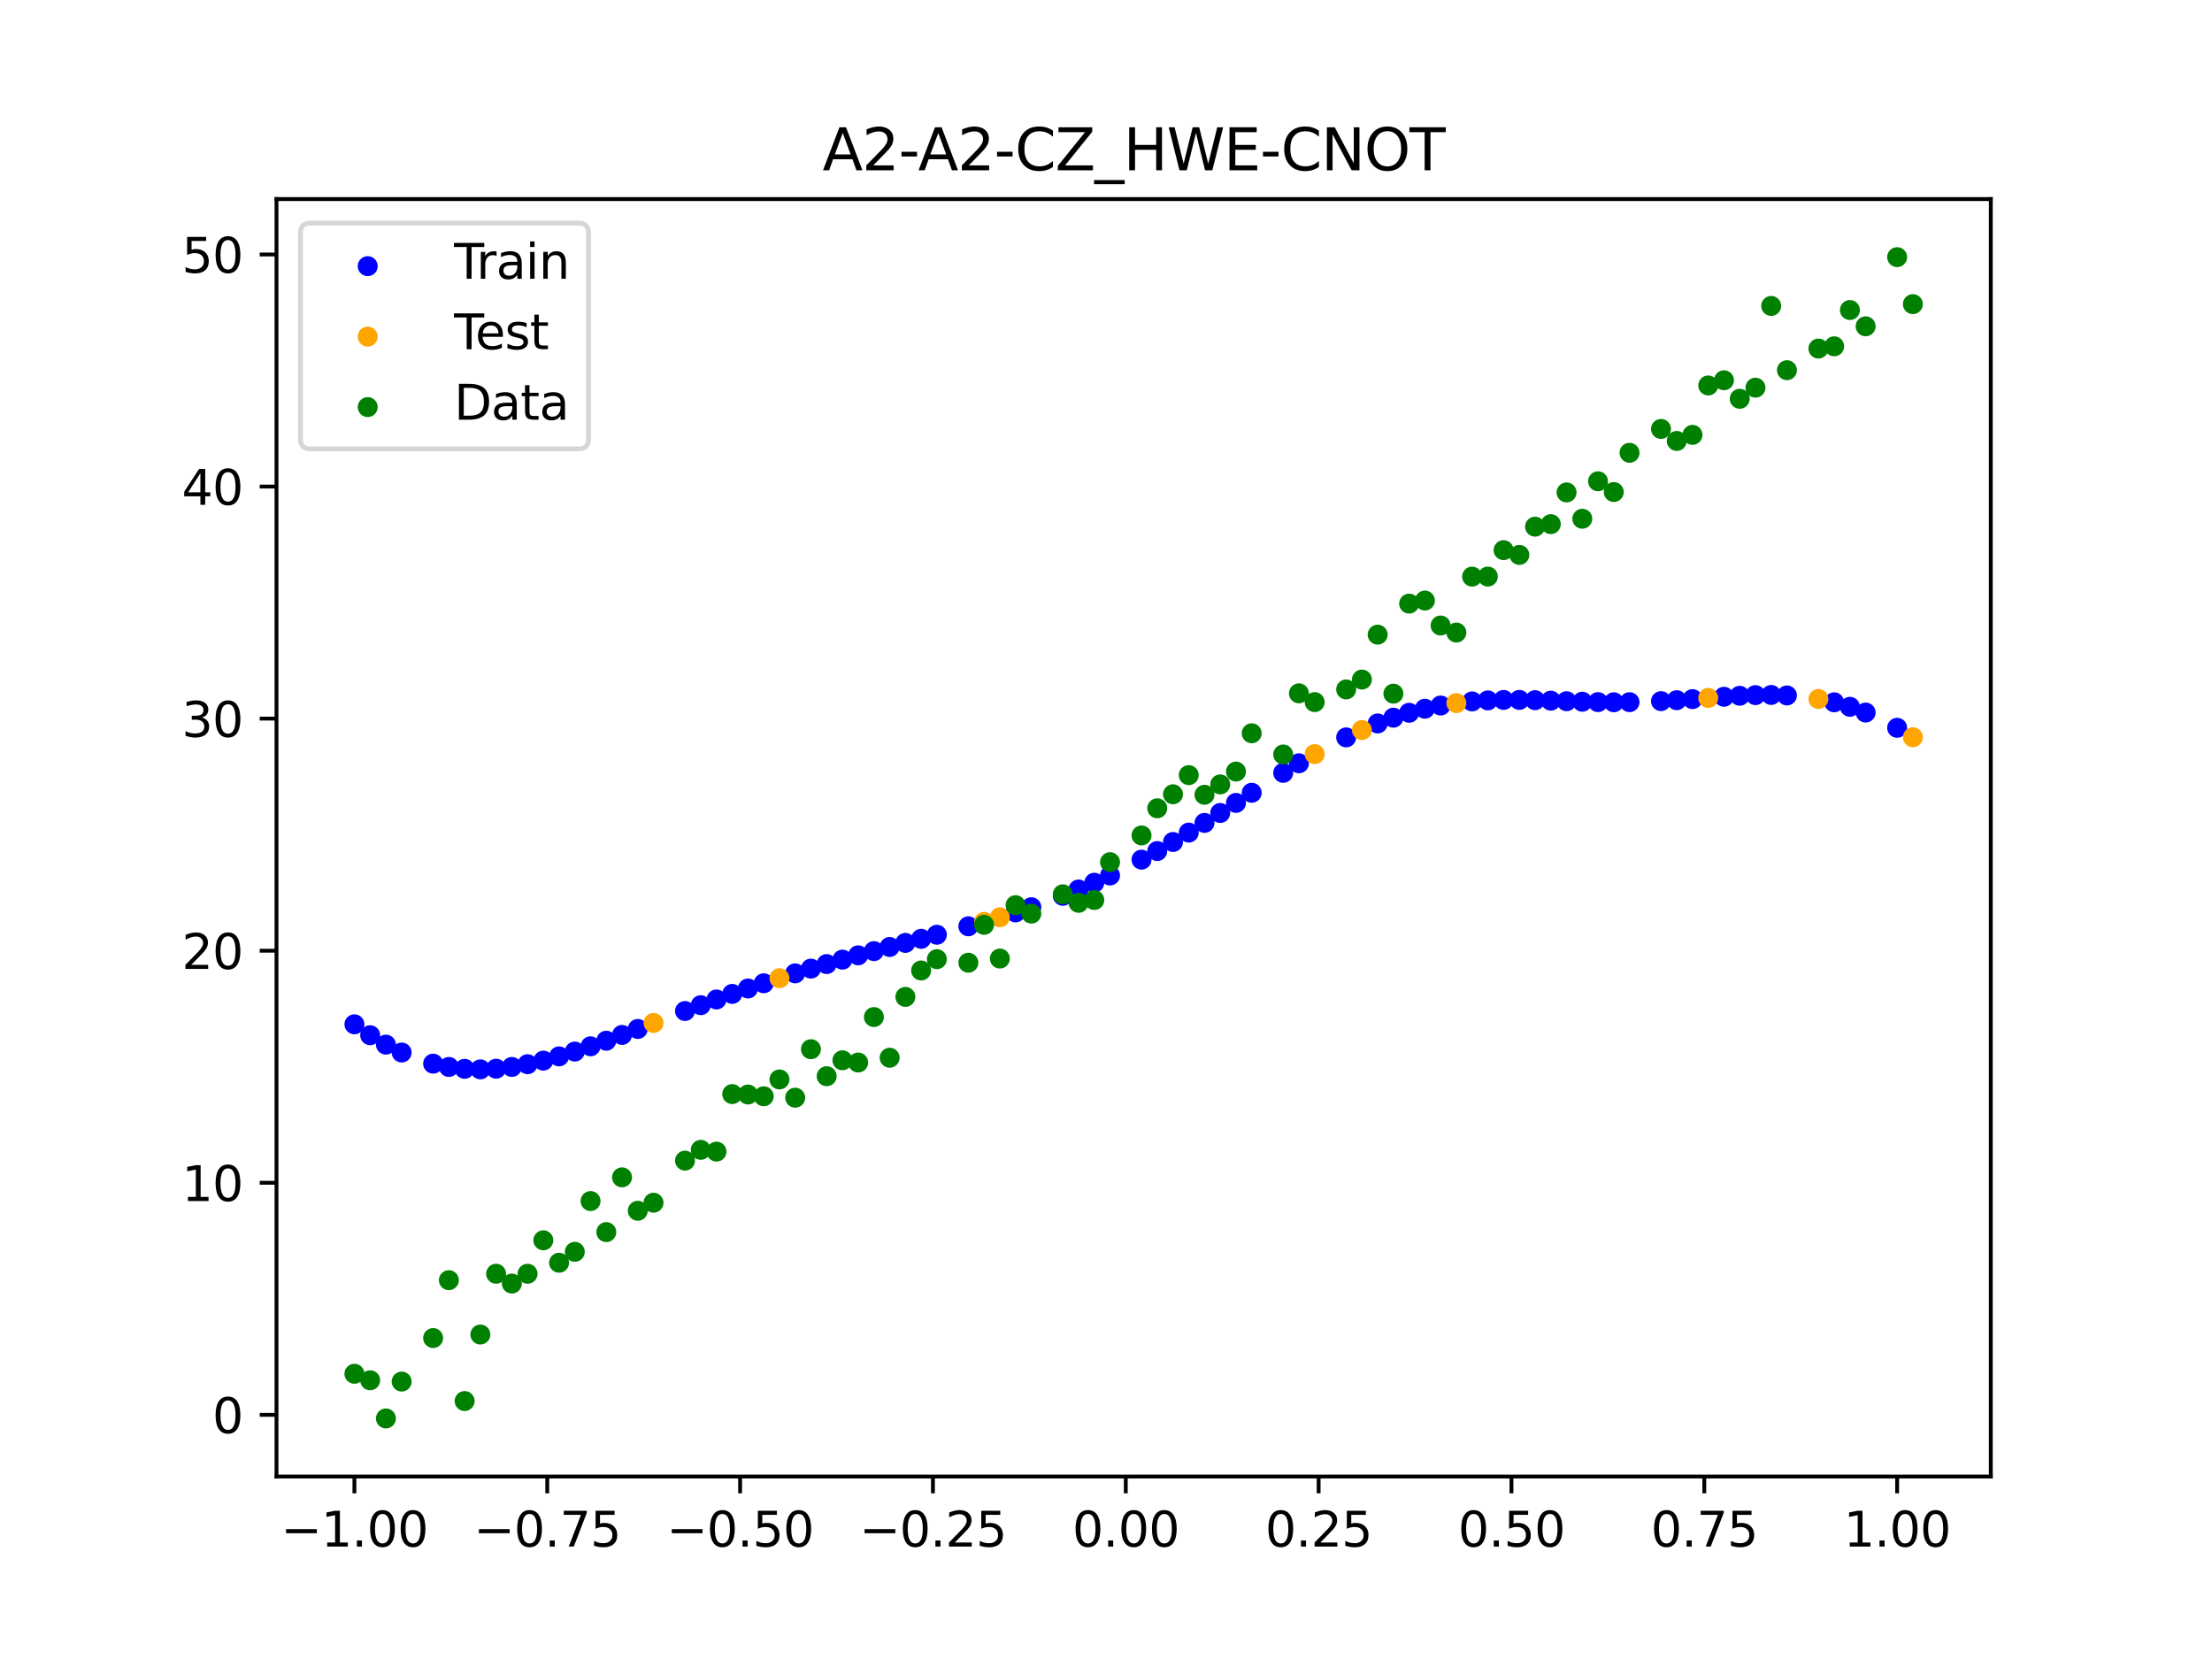 <?xml version="1.0" encoding="utf-8" standalone="no"?>
<!DOCTYPE svg PUBLIC "-//W3C//DTD SVG 1.1//EN"
  "http://www.w3.org/Graphics/SVG/1.1/DTD/svg11.dtd">
<svg xmlns:xlink="http://www.w3.org/1999/xlink" width="460.8pt" height="345.6pt" viewBox="0 0 460.8 345.6" xmlns="http://www.w3.org/2000/svg" version="1.1">
 <defs>
  <style type="text/css">*{stroke-linejoin: round; stroke-linecap: butt}</style>
 </defs>
 <g id="figure_1">
  <g id="patch_1">
   <path d="M 0 345.6 
L 460.8 345.6 
L 460.8 0 
L 0 0 
z
" style="fill: #ffffff"/>
  </g>
  <g id="axes_1">
   <g id="patch_2">
    <path d="M 57.6 307.584 
L 414.72 307.584 
L 414.72 41.472 
L 57.6 41.472 
z
" style="fill: #ffffff"/>
   </g>
   <g id="PathCollection_1">
    <defs>
     <path id="ma90d8b152a" d="M 0 1.581 
C 0.419 1.581 0.822 1.415 1.118 1.118 
C 1.415 0.822 1.581 0.419 1.581 0 
C 1.581 -0.419 1.415 -0.822 1.118 -1.118 
C 0.822 -1.415 0.419 -1.581 0 -1.581 
C -0.419 -1.581 -0.822 -1.415 -1.118 -1.118 
C -1.415 -0.822 -1.581 -0.419 -1.581 0 
C -1.581 0.419 -1.415 0.822 -1.118 1.118 
C -0.822 1.415 -0.419 1.581 0 1.581 
z
" style="stroke: #0000ff"/>
    </defs>
    <g clip-path="url(#p1cb859247d)">
     <use xlink:href="#ma90d8b152a" x="145.978" y="209.397" style="fill: #0000ff; stroke: #0000ff"/>
     <use xlink:href="#ma90d8b152a" x="323.062" y="145.96" style="fill: #0000ff; stroke: #0000ff"/>
     <use xlink:href="#ma90d8b152a" x="267.314" y="160.999" style="fill: #0000ff; stroke: #0000ff"/>
     <use xlink:href="#ma90d8b152a" x="270.593" y="159.003" style="fill: #0000ff; stroke: #0000ff"/>
     <use xlink:href="#ma90d8b152a" x="329.621" y="146.182" style="fill: #0000ff; stroke: #0000ff"/>
     <use xlink:href="#ma90d8b152a" x="221.403" y="186.612" style="fill: #0000ff; stroke: #0000ff"/>
     <use xlink:href="#ma90d8b152a" x="260.755" y="165.15" style="fill: #0000ff; stroke: #0000ff"/>
     <use xlink:href="#ma90d8b152a" x="385.37" y="147.241" style="fill: #0000ff; stroke: #0000ff"/>
     <use xlink:href="#ma90d8b152a" x="237.8" y="179.078" style="fill: #0000ff; stroke: #0000ff"/>
     <use xlink:href="#ma90d8b152a" x="313.224" y="145.809" style="fill: #0000ff; stroke: #0000ff"/>
     <use xlink:href="#ma90d8b152a" x="336.18" y="146.296" style="fill: #0000ff; stroke: #0000ff"/>
     <use xlink:href="#ma90d8b152a" x="254.196" y="169.356" style="fill: #0000ff; stroke: #0000ff"/>
     <use xlink:href="#ma90d8b152a" x="349.297" y="145.865" style="fill: #0000ff; stroke: #0000ff"/>
     <use xlink:href="#ma90d8b152a" x="182.051" y="198.135" style="fill: #0000ff; stroke: #0000ff"/>
     <use xlink:href="#ma90d8b152a" x="250.917" y="171.424" style="fill: #0000ff; stroke: #0000ff"/>
     <use xlink:href="#ma90d8b152a" x="280.431" y="153.61" style="fill: #0000ff; stroke: #0000ff"/>
     <use xlink:href="#ma90d8b152a" x="103.347" y="222.63" style="fill: #0000ff; stroke: #0000ff"/>
     <use xlink:href="#ma90d8b152a" x="126.302" y="216.802" style="fill: #0000ff; stroke: #0000ff"/>
     <use xlink:href="#ma90d8b152a" x="123.023" y="217.966" style="fill: #0000ff; stroke: #0000ff"/>
     <use xlink:href="#ma90d8b152a" x="116.464" y="220.065" style="fill: #0000ff; stroke: #0000ff"/>
     <use xlink:href="#ma90d8b152a" x="306.666" y="146.121" style="fill: #0000ff; stroke: #0000ff"/>
     <use xlink:href="#ma90d8b152a" x="211.565" y="190.066" style="fill: #0000ff; stroke: #0000ff"/>
     <use xlink:href="#ma90d8b152a" x="155.816" y="205.923" style="fill: #0000ff; stroke: #0000ff"/>
     <use xlink:href="#ma90d8b152a" x="77.112" y="215.656" style="fill: #0000ff; stroke: #0000ff"/>
     <use xlink:href="#ma90d8b152a" x="244.358" y="175.403" style="fill: #0000ff; stroke: #0000ff"/>
     <use xlink:href="#ma90d8b152a" x="362.415" y="144.944" style="fill: #0000ff; stroke: #0000ff"/>
     <use xlink:href="#ma90d8b152a" x="382.091" y="146.304" style="fill: #0000ff; stroke: #0000ff"/>
     <use xlink:href="#ma90d8b152a" x="96.788" y="222.656" style="fill: #0000ff; stroke: #0000ff"/>
     <use xlink:href="#ma90d8b152a" x="201.727" y="192.965" style="fill: #0000ff; stroke: #0000ff"/>
     <use xlink:href="#ma90d8b152a" x="119.743" y="219.061" style="fill: #0000ff; stroke: #0000ff"/>
     <use xlink:href="#ma90d8b152a" x="149.258" y="208.206" style="fill: #0000ff; stroke: #0000ff"/>
     <use xlink:href="#ma90d8b152a" x="300.107" y="146.972" style="fill: #0000ff; stroke: #0000ff"/>
     <use xlink:href="#ma90d8b152a" x="293.548" y="148.485" style="fill: #0000ff; stroke: #0000ff"/>
     <use xlink:href="#ma90d8b152a" x="231.241" y="182.383" style="fill: #0000ff; stroke: #0000ff"/>
     <use xlink:href="#ma90d8b152a" x="109.905" y="221.693" style="fill: #0000ff; stroke: #0000ff"/>
     <use xlink:href="#ma90d8b152a" x="165.654" y="202.764" style="fill: #0000ff; stroke: #0000ff"/>
     <use xlink:href="#ma90d8b152a" x="319.783" y="145.861" style="fill: #0000ff; stroke: #0000ff"/>
     <use xlink:href="#ma90d8b152a" x="368.973" y="144.772" style="fill: #0000ff; stroke: #0000ff"/>
     <use xlink:href="#ma90d8b152a" x="316.504" y="145.802" style="fill: #0000ff; stroke: #0000ff"/>
     <use xlink:href="#ma90d8b152a" x="257.476" y="167.257" style="fill: #0000ff; stroke: #0000ff"/>
     <use xlink:href="#ma90d8b152a" x="172.213" y="200.83" style="fill: #0000ff; stroke: #0000ff"/>
     <use xlink:href="#ma90d8b152a" x="346.018" y="146.056" style="fill: #0000ff; stroke: #0000ff"/>
     <use xlink:href="#ma90d8b152a" x="80.391" y="217.618" style="fill: #0000ff; stroke: #0000ff"/>
     <use xlink:href="#ma90d8b152a" x="372.253" y="144.873" style="fill: #0000ff; stroke: #0000ff"/>
     <use xlink:href="#ma90d8b152a" x="168.934" y="201.781" style="fill: #0000ff; stroke: #0000ff"/>
     <use xlink:href="#ma90d8b152a" x="195.168" y="194.721" style="fill: #0000ff; stroke: #0000ff"/>
     <use xlink:href="#ma90d8b152a" x="152.537" y="207.047" style="fill: #0000ff; stroke: #0000ff"/>
     <use xlink:href="#ma90d8b152a" x="73.833" y="213.385" style="fill: #0000ff; stroke: #0000ff"/>
     <use xlink:href="#ma90d8b152a" x="290.269" y="149.508" style="fill: #0000ff; stroke: #0000ff"/>
     <use xlink:href="#ma90d8b152a" x="175.492" y="199.908" style="fill: #0000ff; stroke: #0000ff"/>
     <use xlink:href="#ma90d8b152a" x="241.079" y="177.284" style="fill: #0000ff; stroke: #0000ff"/>
     <use xlink:href="#ma90d8b152a" x="296.828" y="147.641" style="fill: #0000ff; stroke: #0000ff"/>
     <use xlink:href="#ma90d8b152a" x="227.962" y="183.888" style="fill: #0000ff; stroke: #0000ff"/>
     <use xlink:href="#ma90d8b152a" x="395.208" y="151.613" style="fill: #0000ff; stroke: #0000ff"/>
     <use xlink:href="#ma90d8b152a" x="178.772" y="199.011" style="fill: #0000ff; stroke: #0000ff"/>
     <use xlink:href="#ma90d8b152a" x="142.699" y="210.614" style="fill: #0000ff; stroke: #0000ff"/>
     <use xlink:href="#ma90d8b152a" x="132.861" y="214.352" style="fill: #0000ff; stroke: #0000ff"/>
     <use xlink:href="#ma90d8b152a" x="188.61" y="196.423" style="fill: #0000ff; stroke: #0000ff"/>
     <use xlink:href="#ma90d8b152a" x="100.067" y="222.77" style="fill: #0000ff; stroke: #0000ff"/>
     <use xlink:href="#ma90d8b152a" x="359.135" y="145.149" style="fill: #0000ff; stroke: #0000ff"/>
     <use xlink:href="#ma90d8b152a" x="214.844" y="188.989" style="fill: #0000ff; stroke: #0000ff"/>
     <use xlink:href="#ma90d8b152a" x="365.694" y="144.807" style="fill: #0000ff; stroke: #0000ff"/>
     <use xlink:href="#ma90d8b152a" x="90.229" y="221.578" style="fill: #0000ff; stroke: #0000ff"/>
     <use xlink:href="#ma90d8b152a" x="352.577" y="145.637" style="fill: #0000ff; stroke: #0000ff"/>
     <use xlink:href="#ma90d8b152a" x="129.581" y="215.591" style="fill: #0000ff; stroke: #0000ff"/>
     <use xlink:href="#ma90d8b152a" x="339.459" y="146.276" style="fill: #0000ff; stroke: #0000ff"/>
     <use xlink:href="#ma90d8b152a" x="185.33" y="197.274" style="fill: #0000ff; stroke: #0000ff"/>
     <use xlink:href="#ma90d8b152a" x="326.342" y="146.075" style="fill: #0000ff; stroke: #0000ff"/>
     <use xlink:href="#ma90d8b152a" x="388.649" y="148.436" style="fill: #0000ff; stroke: #0000ff"/>
     <use xlink:href="#ma90d8b152a" x="159.096" y="204.834" style="fill: #0000ff; stroke: #0000ff"/>
     <use xlink:href="#ma90d8b152a" x="83.671" y="219.26" style="fill: #0000ff; stroke: #0000ff"/>
     <use xlink:href="#ma90d8b152a" x="224.682" y="185.297" style="fill: #0000ff; stroke: #0000ff"/>
     <use xlink:href="#ma90d8b152a" x="113.185" y="220.951" style="fill: #0000ff; stroke: #0000ff"/>
     <use xlink:href="#ma90d8b152a" x="93.509" y="222.265" style="fill: #0000ff; stroke: #0000ff"/>
     <use xlink:href="#ma90d8b152a" x="106.626" y="222.262" style="fill: #0000ff; stroke: #0000ff"/>
     <use xlink:href="#ma90d8b152a" x="247.638" y="173.445" style="fill: #0000ff; stroke: #0000ff"/>
     <use xlink:href="#ma90d8b152a" x="309.945" y="145.907" style="fill: #0000ff; stroke: #0000ff"/>
     <use xlink:href="#ma90d8b152a" x="286.99" y="150.708" style="fill: #0000ff; stroke: #0000ff"/>
     <use xlink:href="#ma90d8b152a" x="191.889" y="195.574" style="fill: #0000ff; stroke: #0000ff"/>
     <use xlink:href="#ma90d8b152a" x="332.9" y="146.261" style="fill: #0000ff; stroke: #0000ff"/>
    </g>
   </g>
   <g id="PathCollection_2">
    <defs>
     <path id="mc894c5c6ea" d="M 0 1.581 
C 0.419 1.581 0.822 1.415 1.118 1.118 
C 1.415 0.822 1.581 0.419 1.581 0 
C 1.581 -0.419 1.415 -0.822 1.118 -1.118 
C 0.822 -1.415 0.419 -1.581 0 -1.581 
C -0.419 -1.581 -0.822 -1.415 -1.118 -1.118 
C -1.415 -0.822 -1.581 -0.419 -1.581 0 
C -1.581 0.419 -1.415 0.822 -1.118 1.118 
C -0.822 1.415 -0.419 1.581 0 1.581 
z
" style="stroke: #ffa500"/>
    </defs>
    <g clip-path="url(#p1cb859247d)">
     <use xlink:href="#mc894c5c6ea" x="205.006" y="192.044" style="fill: #ffa500; stroke: #ffa500"/>
     <use xlink:href="#mc894c5c6ea" x="162.375" y="203.781" style="fill: #ffa500; stroke: #ffa500"/>
     <use xlink:href="#mc894c5c6ea" x="208.286" y="191.081" style="fill: #ffa500; stroke: #ffa500"/>
     <use xlink:href="#mc894c5c6ea" x="283.71" y="152.079" style="fill: #ffa500; stroke: #ffa500"/>
     <use xlink:href="#mc894c5c6ea" x="378.811" y="145.611" style="fill: #ffa500; stroke: #ffa500"/>
     <use xlink:href="#mc894c5c6ea" x="136.14" y="213.101" style="fill: #ffa500; stroke: #ffa500"/>
     <use xlink:href="#mc894c5c6ea" x="355.856" y="145.389" style="fill: #ffa500; stroke: #ffa500"/>
     <use xlink:href="#mc894c5c6ea" x="273.872" y="157.092" style="fill: #ffa500; stroke: #ffa500"/>
     <use xlink:href="#mc894c5c6ea" x="303.386" y="146.47" style="fill: #ffa500; stroke: #ffa500"/>
     <use xlink:href="#mc894c5c6ea" x="398.487" y="153.582" style="fill: #ffa500; stroke: #ffa500"/>
    </g>
   </g>
   <g id="PathCollection_3">
    <defs>
     <path id="mffa6db9e49" d="M 0 1.581 
C 0.419 1.581 0.822 1.415 1.118 1.118 
C 1.415 0.822 1.581 0.419 1.581 0 
C 1.581 -0.419 1.415 -0.822 1.118 -1.118 
C 0.822 -1.415 0.419 -1.581 0 -1.581 
C -0.419 -1.581 -0.822 -1.415 -1.118 -1.118 
C -1.415 -0.822 -1.581 -0.419 -1.581 0 
C -1.581 0.419 -1.415 0.822 -1.118 1.118 
C -0.822 1.415 -0.419 1.581 0 1.581 
z
" style="stroke: #008000"/>
    </defs>
    <g clip-path="url(#p1cb859247d)">
     <use xlink:href="#mffa6db9e49" x="145.978" y="239.529" style="fill: #008000; stroke: #008000"/>
     <use xlink:href="#mffa6db9e49" x="323.062" y="109.191" style="fill: #008000; stroke: #008000"/>
     <use xlink:href="#mffa6db9e49" x="267.314" y="157.174" style="fill: #008000; stroke: #008000"/>
     <use xlink:href="#mffa6db9e49" x="270.593" y="144.432" style="fill: #008000; stroke: #008000"/>
     <use xlink:href="#mffa6db9e49" x="329.621" y="108.064" style="fill: #008000; stroke: #008000"/>
     <use xlink:href="#mffa6db9e49" x="221.403" y="186.297" style="fill: #008000; stroke: #008000"/>
     <use xlink:href="#mffa6db9e49" x="260.755" y="152.753" style="fill: #008000; stroke: #008000"/>
     <use xlink:href="#mffa6db9e49" x="385.37" y="64.585" style="fill: #008000; stroke: #008000"/>
     <use xlink:href="#mffa6db9e49" x="237.8" y="174.037" style="fill: #008000; stroke: #008000"/>
     <use xlink:href="#mffa6db9e49" x="313.224" y="114.603" style="fill: #008000; stroke: #008000"/>
     <use xlink:href="#mffa6db9e49" x="336.18" y="102.499" style="fill: #008000; stroke: #008000"/>
     <use xlink:href="#mffa6db9e49" x="254.196" y="163.405" style="fill: #008000; stroke: #008000"/>
     <use xlink:href="#mffa6db9e49" x="349.297" y="91.859" style="fill: #008000; stroke: #008000"/>
     <use xlink:href="#mffa6db9e49" x="182.051" y="211.87" style="fill: #008000; stroke: #008000"/>
     <use xlink:href="#mffa6db9e49" x="250.917" y="165.566" style="fill: #008000; stroke: #008000"/>
     <use xlink:href="#mffa6db9e49" x="280.431" y="143.622" style="fill: #008000; stroke: #008000"/>
     <use xlink:href="#mffa6db9e49" x="103.347" y="265.342" style="fill: #008000; stroke: #008000"/>
     <use xlink:href="#mffa6db9e49" x="126.302" y="256.668" style="fill: #008000; stroke: #008000"/>
     <use xlink:href="#mffa6db9e49" x="123.023" y="250.202" style="fill: #008000; stroke: #008000"/>
     <use xlink:href="#mffa6db9e49" x="116.464" y="263.053" style="fill: #008000; stroke: #008000"/>
     <use xlink:href="#mffa6db9e49" x="306.666" y="120.12" style="fill: #008000; stroke: #008000"/>
     <use xlink:href="#mffa6db9e49" x="211.565" y="188.561" style="fill: #008000; stroke: #008000"/>
     <use xlink:href="#mffa6db9e49" x="155.816" y="228.009" style="fill: #008000; stroke: #008000"/>
     <use xlink:href="#mffa6db9e49" x="77.112" y="287.537" style="fill: #008000; stroke: #008000"/>
     <use xlink:href="#mffa6db9e49" x="244.358" y="165.462" style="fill: #008000; stroke: #008000"/>
     <use xlink:href="#mffa6db9e49" x="362.415" y="83.074" style="fill: #008000; stroke: #008000"/>
     <use xlink:href="#mffa6db9e49" x="382.091" y="72.145" style="fill: #008000; stroke: #008000"/>
     <use xlink:href="#mffa6db9e49" x="96.788" y="291.863" style="fill: #008000; stroke: #008000"/>
     <use xlink:href="#mffa6db9e49" x="201.727" y="200.555" style="fill: #008000; stroke: #008000"/>
     <use xlink:href="#mffa6db9e49" x="119.743" y="260.777" style="fill: #008000; stroke: #008000"/>
     <use xlink:href="#mffa6db9e49" x="149.258" y="239.901" style="fill: #008000; stroke: #008000"/>
     <use xlink:href="#mffa6db9e49" x="300.107" y="130.306" style="fill: #008000; stroke: #008000"/>
     <use xlink:href="#mffa6db9e49" x="293.548" y="125.746" style="fill: #008000; stroke: #008000"/>
     <use xlink:href="#mffa6db9e49" x="231.241" y="179.605" style="fill: #008000; stroke: #008000"/>
     <use xlink:href="#mffa6db9e49" x="109.905" y="265.348" style="fill: #008000; stroke: #008000"/>
     <use xlink:href="#mffa6db9e49" x="165.654" y="228.669" style="fill: #008000; stroke: #008000"/>
     <use xlink:href="#mffa6db9e49" x="319.783" y="109.715" style="fill: #008000; stroke: #008000"/>
     <use xlink:href="#mffa6db9e49" x="368.973" y="63.734" style="fill: #008000; stroke: #008000"/>
     <use xlink:href="#mffa6db9e49" x="316.504" y="115.599" style="fill: #008000; stroke: #008000"/>
     <use xlink:href="#mffa6db9e49" x="257.476" y="160.733" style="fill: #008000; stroke: #008000"/>
     <use xlink:href="#mffa6db9e49" x="172.213" y="224.194" style="fill: #008000; stroke: #008000"/>
     <use xlink:href="#mffa6db9e49" x="346.018" y="89.354" style="fill: #008000; stroke: #008000"/>
     <use xlink:href="#mffa6db9e49" x="80.391" y="295.488" style="fill: #008000; stroke: #008000"/>
     <use xlink:href="#mffa6db9e49" x="372.253" y="77.119" style="fill: #008000; stroke: #008000"/>
     <use xlink:href="#mffa6db9e49" x="168.934" y="218.569" style="fill: #008000; stroke: #008000"/>
     <use xlink:href="#mffa6db9e49" x="195.168" y="199.815" style="fill: #008000; stroke: #008000"/>
     <use xlink:href="#mffa6db9e49" x="152.537" y="227.917" style="fill: #008000; stroke: #008000"/>
     <use xlink:href="#mffa6db9e49" x="73.833" y="286.179" style="fill: #008000; stroke: #008000"/>
     <use xlink:href="#mffa6db9e49" x="290.269" y="144.503" style="fill: #008000; stroke: #008000"/>
     <use xlink:href="#mffa6db9e49" x="175.492" y="220.878" style="fill: #008000; stroke: #008000"/>
     <use xlink:href="#mffa6db9e49" x="241.079" y="168.385" style="fill: #008000; stroke: #008000"/>
     <use xlink:href="#mffa6db9e49" x="296.828" y="125.107" style="fill: #008000; stroke: #008000"/>
     <use xlink:href="#mffa6db9e49" x="227.962" y="187.489" style="fill: #008000; stroke: #008000"/>
     <use xlink:href="#mffa6db9e49" x="395.208" y="53.568" style="fill: #008000; stroke: #008000"/>
     <use xlink:href="#mffa6db9e49" x="178.772" y="221.344" style="fill: #008000; stroke: #008000"/>
     <use xlink:href="#mffa6db9e49" x="142.699" y="241.781" style="fill: #008000; stroke: #008000"/>
     <use xlink:href="#mffa6db9e49" x="132.861" y="252.224" style="fill: #008000; stroke: #008000"/>
     <use xlink:href="#mffa6db9e49" x="188.61" y="207.669" style="fill: #008000; stroke: #008000"/>
     <use xlink:href="#mffa6db9e49" x="100.067" y="278.004" style="fill: #008000; stroke: #008000"/>
     <use xlink:href="#mffa6db9e49" x="359.135" y="79.219" style="fill: #008000; stroke: #008000"/>
     <use xlink:href="#mffa6db9e49" x="214.844" y="190.32" style="fill: #008000; stroke: #008000"/>
     <use xlink:href="#mffa6db9e49" x="365.694" y="80.761" style="fill: #008000; stroke: #008000"/>
     <use xlink:href="#mffa6db9e49" x="90.229" y="278.74" style="fill: #008000; stroke: #008000"/>
     <use xlink:href="#mffa6db9e49" x="352.577" y="90.59" style="fill: #008000; stroke: #008000"/>
     <use xlink:href="#mffa6db9e49" x="129.581" y="245.264" style="fill: #008000; stroke: #008000"/>
     <use xlink:href="#mffa6db9e49" x="339.459" y="94.322" style="fill: #008000; stroke: #008000"/>
     <use xlink:href="#mffa6db9e49" x="185.33" y="220.345" style="fill: #008000; stroke: #008000"/>
     <use xlink:href="#mffa6db9e49" x="326.342" y="102.583" style="fill: #008000; stroke: #008000"/>
     <use xlink:href="#mffa6db9e49" x="388.649" y="67.974" style="fill: #008000; stroke: #008000"/>
     <use xlink:href="#mffa6db9e49" x="159.096" y="228.374" style="fill: #008000; stroke: #008000"/>
     <use xlink:href="#mffa6db9e49" x="83.671" y="287.805" style="fill: #008000; stroke: #008000"/>
     <use xlink:href="#mffa6db9e49" x="224.682" y="188.075" style="fill: #008000; stroke: #008000"/>
     <use xlink:href="#mffa6db9e49" x="113.185" y="258.379" style="fill: #008000; stroke: #008000"/>
     <use xlink:href="#mffa6db9e49" x="93.509" y="266.684" style="fill: #008000; stroke: #008000"/>
     <use xlink:href="#mffa6db9e49" x="106.626" y="267.392" style="fill: #008000; stroke: #008000"/>
     <use xlink:href="#mffa6db9e49" x="247.638" y="161.47" style="fill: #008000; stroke: #008000"/>
     <use xlink:href="#mffa6db9e49" x="309.945" y="120.107" style="fill: #008000; stroke: #008000"/>
     <use xlink:href="#mffa6db9e49" x="286.99" y="132.208" style="fill: #008000; stroke: #008000"/>
     <use xlink:href="#mffa6db9e49" x="191.889" y="202.171" style="fill: #008000; stroke: #008000"/>
     <use xlink:href="#mffa6db9e49" x="332.9" y="100.262" style="fill: #008000; stroke: #008000"/>
    </g>
   </g>
   <g id="PathCollection_4">
    <g clip-path="url(#p1cb859247d)">
     <use xlink:href="#mffa6db9e49" x="205.006" y="192.657" style="fill: #008000; stroke: #008000"/>
     <use xlink:href="#mffa6db9e49" x="162.375" y="224.867" style="fill: #008000; stroke: #008000"/>
     <use xlink:href="#mffa6db9e49" x="208.286" y="199.684" style="fill: #008000; stroke: #008000"/>
     <use xlink:href="#mffa6db9e49" x="283.71" y="141.563" style="fill: #008000; stroke: #008000"/>
     <use xlink:href="#mffa6db9e49" x="378.811" y="72.613" style="fill: #008000; stroke: #008000"/>
     <use xlink:href="#mffa6db9e49" x="136.14" y="250.548" style="fill: #008000; stroke: #008000"/>
     <use xlink:href="#mffa6db9e49" x="355.856" y="80.3" style="fill: #008000; stroke: #008000"/>
     <use xlink:href="#mffa6db9e49" x="273.872" y="146.262" style="fill: #008000; stroke: #008000"/>
     <use xlink:href="#mffa6db9e49" x="303.386" y="131.774" style="fill: #008000; stroke: #008000"/>
     <use xlink:href="#mffa6db9e49" x="398.487" y="63.357" style="fill: #008000; stroke: #008000"/>
    </g>
   </g>
   <g id="matplotlib.axis_1">
    <g id="xtick_1">
     <g id="line2d_1">
      <defs>
       <path id="m93d28ff4bf" d="M 0 0 
L 0 3.5 
" style="stroke: #000000; stroke-width: 0.8"/>
      </defs>
      <g>
       <use xlink:href="#m93d28ff4bf" x="73.833" y="307.584" style="stroke: #000000; stroke-width: 0.8"/>
      </g>
     </g>
     <g id="text_1">
      <!-- −1.00 -->
      <g transform="translate(58.51 322.182) scale(0.1 -0.1)">
       <defs>
        <path id="DejaVuSans-2212" d="M 678 2272 
L 4684 2272 
L 4684 1741 
L 678 1741 
L 678 2272 
z
" transform="scale(0.016)"/>
        <path id="DejaVuSans-31" d="M 794 531 
L 1825 531 
L 1825 4091 
L 703 3866 
L 703 4441 
L 1819 4666 
L 2450 4666 
L 2450 531 
L 3481 531 
L 3481 0 
L 794 0 
L 794 531 
z
" transform="scale(0.016)"/>
        <path id="DejaVuSans-2e" d="M 684 794 
L 1344 794 
L 1344 0 
L 684 0 
L 684 794 
z
" transform="scale(0.016)"/>
        <path id="DejaVuSans-30" d="M 2034 4250 
Q 1547 4250 1301 3770 
Q 1056 3291 1056 2328 
Q 1056 1369 1301 889 
Q 1547 409 2034 409 
Q 2525 409 2770 889 
Q 3016 1369 3016 2328 
Q 3016 3291 2770 3770 
Q 2525 4250 2034 4250 
z
M 2034 4750 
Q 2819 4750 3233 4129 
Q 3647 3509 3647 2328 
Q 3647 1150 3233 529 
Q 2819 -91 2034 -91 
Q 1250 -91 836 529 
Q 422 1150 422 2328 
Q 422 3509 836 4129 
Q 1250 4750 2034 4750 
z
" transform="scale(0.016)"/>
       </defs>
       <use xlink:href="#DejaVuSans-2212"/>
       <use xlink:href="#DejaVuSans-31" x="83.789"/>
       <use xlink:href="#DejaVuSans-2e" x="147.412"/>
       <use xlink:href="#DejaVuSans-30" x="179.199"/>
       <use xlink:href="#DejaVuSans-30" x="242.822"/>
      </g>
     </g>
    </g>
    <g id="xtick_2">
     <g id="line2d_2">
      <g>
       <use xlink:href="#m93d28ff4bf" x="114.005" y="307.584" style="stroke: #000000; stroke-width: 0.8"/>
      </g>
     </g>
     <g id="text_2">
      <!-- −0.75 -->
      <g transform="translate(98.682 322.182) scale(0.1 -0.1)">
       <defs>
        <path id="DejaVuSans-37" d="M 525 4666 
L 3525 4666 
L 3525 4397 
L 1831 0 
L 1172 0 
L 2766 4134 
L 525 4134 
L 525 4666 
z
" transform="scale(0.016)"/>
        <path id="DejaVuSans-35" d="M 691 4666 
L 3169 4666 
L 3169 4134 
L 1269 4134 
L 1269 2991 
Q 1406 3038 1543 3061 
Q 1681 3084 1819 3084 
Q 2600 3084 3056 2656 
Q 3513 2228 3513 1497 
Q 3513 744 3044 326 
Q 2575 -91 1722 -91 
Q 1428 -91 1123 -41 
Q 819 9 494 109 
L 494 744 
Q 775 591 1075 516 
Q 1375 441 1709 441 
Q 2250 441 2565 725 
Q 2881 1009 2881 1497 
Q 2881 1984 2565 2268 
Q 2250 2553 1709 2553 
Q 1456 2553 1204 2497 
Q 953 2441 691 2322 
L 691 4666 
z
" transform="scale(0.016)"/>
       </defs>
       <use xlink:href="#DejaVuSans-2212"/>
       <use xlink:href="#DejaVuSans-30" x="83.789"/>
       <use xlink:href="#DejaVuSans-2e" x="147.412"/>
       <use xlink:href="#DejaVuSans-37" x="179.199"/>
       <use xlink:href="#DejaVuSans-35" x="242.822"/>
      </g>
     </g>
    </g>
    <g id="xtick_3">
     <g id="line2d_3">
      <g>
       <use xlink:href="#m93d28ff4bf" x="154.177" y="307.584" style="stroke: #000000; stroke-width: 0.8"/>
      </g>
     </g>
     <g id="text_3">
      <!-- −0.50 -->
      <g transform="translate(138.854 322.182) scale(0.1 -0.1)">
       <use xlink:href="#DejaVuSans-2212"/>
       <use xlink:href="#DejaVuSans-30" x="83.789"/>
       <use xlink:href="#DejaVuSans-2e" x="147.412"/>
       <use xlink:href="#DejaVuSans-35" x="179.199"/>
       <use xlink:href="#DejaVuSans-30" x="242.822"/>
      </g>
     </g>
    </g>
    <g id="xtick_4">
     <g id="line2d_4">
      <g>
       <use xlink:href="#m93d28ff4bf" x="194.348" y="307.584" style="stroke: #000000; stroke-width: 0.8"/>
      </g>
     </g>
     <g id="text_4">
      <!-- −0.25 -->
      <g transform="translate(179.026 322.182) scale(0.1 -0.1)">
       <defs>
        <path id="DejaVuSans-32" d="M 1228 531 
L 3431 531 
L 3431 0 
L 469 0 
L 469 531 
Q 828 903 1448 1529 
Q 2069 2156 2228 2338 
Q 2531 2678 2651 2914 
Q 2772 3150 2772 3378 
Q 2772 3750 2511 3984 
Q 2250 4219 1831 4219 
Q 1534 4219 1204 4116 
Q 875 4013 500 3803 
L 500 4441 
Q 881 4594 1212 4672 
Q 1544 4750 1819 4750 
Q 2544 4750 2975 4387 
Q 3406 4025 3406 3419 
Q 3406 3131 3298 2873 
Q 3191 2616 2906 2266 
Q 2828 2175 2409 1742 
Q 1991 1309 1228 531 
z
" transform="scale(0.016)"/>
       </defs>
       <use xlink:href="#DejaVuSans-2212"/>
       <use xlink:href="#DejaVuSans-30" x="83.789"/>
       <use xlink:href="#DejaVuSans-2e" x="147.412"/>
       <use xlink:href="#DejaVuSans-32" x="179.199"/>
       <use xlink:href="#DejaVuSans-35" x="242.822"/>
      </g>
     </g>
    </g>
    <g id="xtick_5">
     <g id="line2d_5">
      <g>
       <use xlink:href="#m93d28ff4bf" x="234.52" y="307.584" style="stroke: #000000; stroke-width: 0.8"/>
      </g>
     </g>
     <g id="text_5">
      <!-- 0.00 -->
      <g transform="translate(223.388 322.182) scale(0.1 -0.1)">
       <use xlink:href="#DejaVuSans-30"/>
       <use xlink:href="#DejaVuSans-2e" x="63.623"/>
       <use xlink:href="#DejaVuSans-30" x="95.41"/>
       <use xlink:href="#DejaVuSans-30" x="159.033"/>
      </g>
     </g>
    </g>
    <g id="xtick_6">
     <g id="line2d_6">
      <g>
       <use xlink:href="#m93d28ff4bf" x="274.692" y="307.584" style="stroke: #000000; stroke-width: 0.8"/>
      </g>
     </g>
     <g id="text_6">
      <!-- 0.25 -->
      <g transform="translate(263.559 322.182) scale(0.1 -0.1)">
       <use xlink:href="#DejaVuSans-30"/>
       <use xlink:href="#DejaVuSans-2e" x="63.623"/>
       <use xlink:href="#DejaVuSans-32" x="95.41"/>
       <use xlink:href="#DejaVuSans-35" x="159.033"/>
      </g>
     </g>
    </g>
    <g id="xtick_7">
     <g id="line2d_7">
      <g>
       <use xlink:href="#m93d28ff4bf" x="314.864" y="307.584" style="stroke: #000000; stroke-width: 0.8"/>
      </g>
     </g>
     <g id="text_7">
      <!-- 0.50 -->
      <g transform="translate(303.731 322.182) scale(0.1 -0.1)">
       <use xlink:href="#DejaVuSans-30"/>
       <use xlink:href="#DejaVuSans-2e" x="63.623"/>
       <use xlink:href="#DejaVuSans-35" x="95.41"/>
       <use xlink:href="#DejaVuSans-30" x="159.033"/>
      </g>
     </g>
    </g>
    <g id="xtick_8">
     <g id="line2d_8">
      <g>
       <use xlink:href="#m93d28ff4bf" x="355.036" y="307.584" style="stroke: #000000; stroke-width: 0.8"/>
      </g>
     </g>
     <g id="text_8">
      <!-- 0.75 -->
      <g transform="translate(343.903 322.182) scale(0.1 -0.1)">
       <use xlink:href="#DejaVuSans-30"/>
       <use xlink:href="#DejaVuSans-2e" x="63.623"/>
       <use xlink:href="#DejaVuSans-37" x="95.41"/>
       <use xlink:href="#DejaVuSans-35" x="159.033"/>
      </g>
     </g>
    </g>
    <g id="xtick_9">
     <g id="line2d_9">
      <g>
       <use xlink:href="#m93d28ff4bf" x="395.208" y="307.584" style="stroke: #000000; stroke-width: 0.8"/>
      </g>
     </g>
     <g id="text_9">
      <!-- 1.00 -->
      <g transform="translate(384.075 322.182) scale(0.1 -0.1)">
       <use xlink:href="#DejaVuSans-31"/>
       <use xlink:href="#DejaVuSans-2e" x="63.623"/>
       <use xlink:href="#DejaVuSans-30" x="95.41"/>
       <use xlink:href="#DejaVuSans-30" x="159.033"/>
      </g>
     </g>
    </g>
   </g>
   <g id="matplotlib.axis_2">
    <g id="ytick_1">
     <g id="line2d_10">
      <defs>
       <path id="m3ec6b9c4c2" d="M 0 0 
L -3.5 0 
" style="stroke: #000000; stroke-width: 0.8"/>
      </defs>
      <g>
       <use xlink:href="#m3ec6b9c4c2" x="57.6" y="294.735" style="stroke: #000000; stroke-width: 0.8"/>
      </g>
     </g>
     <g id="text_10">
      <!-- 0 -->
      <g transform="translate(44.237 298.534) scale(0.1 -0.1)">
       <use xlink:href="#DejaVuSans-30"/>
      </g>
     </g>
    </g>
    <g id="ytick_2">
     <g id="line2d_11">
      <g>
       <use xlink:href="#m3ec6b9c4c2" x="57.6" y="246.391" style="stroke: #000000; stroke-width: 0.8"/>
      </g>
     </g>
     <g id="text_11">
      <!-- 10 -->
      <g transform="translate(37.875 250.19) scale(0.1 -0.1)">
       <use xlink:href="#DejaVuSans-31"/>
       <use xlink:href="#DejaVuSans-30" x="63.623"/>
      </g>
     </g>
    </g>
    <g id="ytick_3">
     <g id="line2d_12">
      <g>
       <use xlink:href="#m3ec6b9c4c2" x="57.6" y="198.047" style="stroke: #000000; stroke-width: 0.8"/>
      </g>
     </g>
     <g id="text_12">
      <!-- 20 -->
      <g transform="translate(37.875 201.846) scale(0.1 -0.1)">
       <use xlink:href="#DejaVuSans-32"/>
       <use xlink:href="#DejaVuSans-30" x="63.623"/>
      </g>
     </g>
    </g>
    <g id="ytick_4">
     <g id="line2d_13">
      <g>
       <use xlink:href="#m3ec6b9c4c2" x="57.6" y="149.702" style="stroke: #000000; stroke-width: 0.8"/>
      </g>
     </g>
     <g id="text_13">
      <!-- 30 -->
      <g transform="translate(37.875 153.502) scale(0.1 -0.1)">
       <defs>
        <path id="DejaVuSans-33" d="M 2597 2516 
Q 3050 2419 3304 2112 
Q 3559 1806 3559 1356 
Q 3559 666 3084 287 
Q 2609 -91 1734 -91 
Q 1441 -91 1130 -33 
Q 819 25 488 141 
L 488 750 
Q 750 597 1062 519 
Q 1375 441 1716 441 
Q 2309 441 2620 675 
Q 2931 909 2931 1356 
Q 2931 1769 2642 2001 
Q 2353 2234 1838 2234 
L 1294 2234 
L 1294 2753 
L 1863 2753 
Q 2328 2753 2575 2939 
Q 2822 3125 2822 3475 
Q 2822 3834 2567 4026 
Q 2313 4219 1838 4219 
Q 1578 4219 1281 4162 
Q 984 4106 628 3988 
L 628 4550 
Q 988 4650 1302 4700 
Q 1616 4750 1894 4750 
Q 2613 4750 3031 4423 
Q 3450 4097 3450 3541 
Q 3450 3153 3228 2886 
Q 3006 2619 2597 2516 
z
" transform="scale(0.016)"/>
       </defs>
       <use xlink:href="#DejaVuSans-33"/>
       <use xlink:href="#DejaVuSans-30" x="63.623"/>
      </g>
     </g>
    </g>
    <g id="ytick_5">
     <g id="line2d_14">
      <g>
       <use xlink:href="#m3ec6b9c4c2" x="57.6" y="101.358" style="stroke: #000000; stroke-width: 0.8"/>
      </g>
     </g>
     <g id="text_14">
      <!-- 40 -->
      <g transform="translate(37.875 105.157) scale(0.1 -0.1)">
       <defs>
        <path id="DejaVuSans-34" d="M 2419 4116 
L 825 1625 
L 2419 1625 
L 2419 4116 
z
M 2253 4666 
L 3047 4666 
L 3047 1625 
L 3713 1625 
L 3713 1100 
L 3047 1100 
L 3047 0 
L 2419 0 
L 2419 1100 
L 313 1100 
L 313 1709 
L 2253 4666 
z
" transform="scale(0.016)"/>
       </defs>
       <use xlink:href="#DejaVuSans-34"/>
       <use xlink:href="#DejaVuSans-30" x="63.623"/>
      </g>
     </g>
    </g>
    <g id="ytick_6">
     <g id="line2d_15">
      <g>
       <use xlink:href="#m3ec6b9c4c2" x="57.6" y="53.014" style="stroke: #000000; stroke-width: 0.8"/>
      </g>
     </g>
     <g id="text_15">
      <!-- 50 -->
      <g transform="translate(37.875 56.813) scale(0.1 -0.1)">
       <use xlink:href="#DejaVuSans-35"/>
       <use xlink:href="#DejaVuSans-30" x="63.623"/>
      </g>
     </g>
    </g>
   </g>
   <g id="patch_3">
    <path d="M 57.6 307.584 
L 57.6 41.472 
" style="fill: none; stroke: #000000; stroke-width: 0.8; stroke-linejoin: miter; stroke-linecap: square"/>
   </g>
   <g id="patch_4">
    <path d="M 414.72 307.584 
L 414.72 41.472 
" style="fill: none; stroke: #000000; stroke-width: 0.8; stroke-linejoin: miter; stroke-linecap: square"/>
   </g>
   <g id="patch_5">
    <path d="M 57.6 307.584 
L 414.72 307.584 
" style="fill: none; stroke: #000000; stroke-width: 0.8; stroke-linejoin: miter; stroke-linecap: square"/>
   </g>
   <g id="patch_6">
    <path d="M 57.6 41.472 
L 414.72 41.472 
" style="fill: none; stroke: #000000; stroke-width: 0.8; stroke-linejoin: miter; stroke-linecap: square"/>
   </g>
   <g id="text_16">
    <!-- A2-A2-CZ_HWE-CNOT -->
    <g transform="translate(171.355 35.472) scale(0.12 -0.12)">
     <defs>
      <path id="DejaVuSans-41" d="M 2188 4044 
L 1331 1722 
L 3047 1722 
L 2188 4044 
z
M 1831 4666 
L 2547 4666 
L 4325 0 
L 3669 0 
L 3244 1197 
L 1141 1197 
L 716 0 
L 50 0 
L 1831 4666 
z
" transform="scale(0.016)"/>
      <path id="DejaVuSans-2d" d="M 313 2009 
L 1997 2009 
L 1997 1497 
L 313 1497 
L 313 2009 
z
" transform="scale(0.016)"/>
      <path id="DejaVuSans-43" d="M 4122 4306 
L 4122 3641 
Q 3803 3938 3442 4084 
Q 3081 4231 2675 4231 
Q 1875 4231 1450 3742 
Q 1025 3253 1025 2328 
Q 1025 1406 1450 917 
Q 1875 428 2675 428 
Q 3081 428 3442 575 
Q 3803 722 4122 1019 
L 4122 359 
Q 3791 134 3420 21 
Q 3050 -91 2638 -91 
Q 1578 -91 968 557 
Q 359 1206 359 2328 
Q 359 3453 968 4101 
Q 1578 4750 2638 4750 
Q 3056 4750 3426 4639 
Q 3797 4528 4122 4306 
z
" transform="scale(0.016)"/>
      <path id="DejaVuSans-5a" d="M 359 4666 
L 4025 4666 
L 4025 4184 
L 1075 531 
L 4097 531 
L 4097 0 
L 288 0 
L 288 481 
L 3238 4134 
L 359 4134 
L 359 4666 
z
" transform="scale(0.016)"/>
      <path id="DejaVuSans-5f" d="M 3263 -1063 
L 3263 -1509 
L -63 -1509 
L -63 -1063 
L 3263 -1063 
z
" transform="scale(0.016)"/>
      <path id="DejaVuSans-48" d="M 628 4666 
L 1259 4666 
L 1259 2753 
L 3553 2753 
L 3553 4666 
L 4184 4666 
L 4184 0 
L 3553 0 
L 3553 2222 
L 1259 2222 
L 1259 0 
L 628 0 
L 628 4666 
z
" transform="scale(0.016)"/>
      <path id="DejaVuSans-57" d="M 213 4666 
L 850 4666 
L 1831 722 
L 2809 4666 
L 3519 4666 
L 4500 722 
L 5478 4666 
L 6119 4666 
L 4947 0 
L 4153 0 
L 3169 4050 
L 2175 0 
L 1381 0 
L 213 4666 
z
" transform="scale(0.016)"/>
      <path id="DejaVuSans-45" d="M 628 4666 
L 3578 4666 
L 3578 4134 
L 1259 4134 
L 1259 2753 
L 3481 2753 
L 3481 2222 
L 1259 2222 
L 1259 531 
L 3634 531 
L 3634 0 
L 628 0 
L 628 4666 
z
" transform="scale(0.016)"/>
      <path id="DejaVuSans-4e" d="M 628 4666 
L 1478 4666 
L 3547 763 
L 3547 4666 
L 4159 4666 
L 4159 0 
L 3309 0 
L 1241 3903 
L 1241 0 
L 628 0 
L 628 4666 
z
" transform="scale(0.016)"/>
      <path id="DejaVuSans-4f" d="M 2522 4238 
Q 1834 4238 1429 3725 
Q 1025 3213 1025 2328 
Q 1025 1447 1429 934 
Q 1834 422 2522 422 
Q 3209 422 3611 934 
Q 4013 1447 4013 2328 
Q 4013 3213 3611 3725 
Q 3209 4238 2522 4238 
z
M 2522 4750 
Q 3503 4750 4090 4092 
Q 4678 3434 4678 2328 
Q 4678 1225 4090 567 
Q 3503 -91 2522 -91 
Q 1538 -91 948 565 
Q 359 1222 359 2328 
Q 359 3434 948 4092 
Q 1538 4750 2522 4750 
z
" transform="scale(0.016)"/>
      <path id="DejaVuSans-54" d="M -19 4666 
L 3928 4666 
L 3928 4134 
L 2272 4134 
L 2272 0 
L 1638 0 
L 1638 4134 
L -19 4134 
L -19 4666 
z
" transform="scale(0.016)"/>
     </defs>
     <use xlink:href="#DejaVuSans-41"/>
     <use xlink:href="#DejaVuSans-32" x="68.408"/>
     <use xlink:href="#DejaVuSans-2d" x="132.031"/>
     <use xlink:href="#DejaVuSans-41" x="165.865"/>
     <use xlink:href="#DejaVuSans-32" x="234.273"/>
     <use xlink:href="#DejaVuSans-2d" x="297.896"/>
     <use xlink:href="#DejaVuSans-43" x="333.98"/>
     <use xlink:href="#DejaVuSans-5a" x="403.805"/>
     <use xlink:href="#DejaVuSans-5f" x="472.311"/>
     <use xlink:href="#DejaVuSans-48" x="522.311"/>
     <use xlink:href="#DejaVuSans-57" x="597.506"/>
     <use xlink:href="#DejaVuSans-45" x="696.383"/>
     <use xlink:href="#DejaVuSans-2d" x="759.566"/>
     <use xlink:href="#DejaVuSans-43" x="795.65"/>
     <use xlink:href="#DejaVuSans-4e" x="865.475"/>
     <use xlink:href="#DejaVuSans-4f" x="940.279"/>
     <use xlink:href="#DejaVuSans-54" x="1018.99"/>
    </g>
   </g>
   <g id="legend_1">
    <g id="patch_7">
     <path d="M 64.6 93.506 
L 120.588 93.506 
Q 122.588 93.506 122.588 91.506 
L 122.588 48.472 
Q 122.588 46.472 120.588 46.472 
L 64.6 46.472 
Q 62.6 46.472 62.6 48.472 
L 62.6 91.506 
Q 62.6 93.506 64.6 93.506 
z
" style="fill: #ffffff; opacity: 0.8; stroke: #cccccc; stroke-linejoin: miter"/>
    </g>
    <g id="PathCollection_5">
     <g>
      <use xlink:href="#ma90d8b152a" x="76.6" y="55.445" style="fill: #0000ff; stroke: #0000ff"/>
     </g>
    </g>
    <g id="text_17">
     <!-- Train -->
     <g transform="translate(94.6 58.07) scale(0.1 -0.1)">
      <defs>
       <path id="DejaVuSans-72" d="M 2631 2963 
Q 2534 3019 2420 3045 
Q 2306 3072 2169 3072 
Q 1681 3072 1420 2755 
Q 1159 2438 1159 1844 
L 1159 0 
L 581 0 
L 581 3500 
L 1159 3500 
L 1159 2956 
Q 1341 3275 1631 3429 
Q 1922 3584 2338 3584 
Q 2397 3584 2469 3576 
Q 2541 3569 2628 3553 
L 2631 2963 
z
" transform="scale(0.016)"/>
       <path id="DejaVuSans-61" d="M 2194 1759 
Q 1497 1759 1228 1600 
Q 959 1441 959 1056 
Q 959 750 1161 570 
Q 1363 391 1709 391 
Q 2188 391 2477 730 
Q 2766 1069 2766 1631 
L 2766 1759 
L 2194 1759 
z
M 3341 1997 
L 3341 0 
L 2766 0 
L 2766 531 
Q 2569 213 2275 61 
Q 1981 -91 1556 -91 
Q 1019 -91 701 211 
Q 384 513 384 1019 
Q 384 1609 779 1909 
Q 1175 2209 1959 2209 
L 2766 2209 
L 2766 2266 
Q 2766 2663 2505 2880 
Q 2244 3097 1772 3097 
Q 1472 3097 1187 3025 
Q 903 2953 641 2809 
L 641 3341 
Q 956 3463 1253 3523 
Q 1550 3584 1831 3584 
Q 2591 3584 2966 3190 
Q 3341 2797 3341 1997 
z
" transform="scale(0.016)"/>
       <path id="DejaVuSans-69" d="M 603 3500 
L 1178 3500 
L 1178 0 
L 603 0 
L 603 3500 
z
M 603 4863 
L 1178 4863 
L 1178 4134 
L 603 4134 
L 603 4863 
z
" transform="scale(0.016)"/>
       <path id="DejaVuSans-6e" d="M 3513 2113 
L 3513 0 
L 2938 0 
L 2938 2094 
Q 2938 2591 2744 2837 
Q 2550 3084 2163 3084 
Q 1697 3084 1428 2787 
Q 1159 2491 1159 1978 
L 1159 0 
L 581 0 
L 581 3500 
L 1159 3500 
L 1159 2956 
Q 1366 3272 1645 3428 
Q 1925 3584 2291 3584 
Q 2894 3584 3203 3211 
Q 3513 2838 3513 2113 
z
" transform="scale(0.016)"/>
      </defs>
      <use xlink:href="#DejaVuSans-54"/>
      <use xlink:href="#DejaVuSans-72" x="46.334"/>
      <use xlink:href="#DejaVuSans-61" x="87.447"/>
      <use xlink:href="#DejaVuSans-69" x="148.727"/>
      <use xlink:href="#DejaVuSans-6e" x="176.51"/>
     </g>
    </g>
    <g id="PathCollection_6">
     <g>
      <use xlink:href="#mc894c5c6ea" x="76.6" y="70.124" style="fill: #ffa500; stroke: #ffa500"/>
     </g>
    </g>
    <g id="text_18">
     <!-- Test -->
     <g transform="translate(94.6 72.749) scale(0.1 -0.1)">
      <defs>
       <path id="DejaVuSans-65" d="M 3597 1894 
L 3597 1613 
L 953 1613 
Q 991 1019 1311 708 
Q 1631 397 2203 397 
Q 2534 397 2845 478 
Q 3156 559 3463 722 
L 3463 178 
Q 3153 47 2828 -22 
Q 2503 -91 2169 -91 
Q 1331 -91 842 396 
Q 353 884 353 1716 
Q 353 2575 817 3079 
Q 1281 3584 2069 3584 
Q 2775 3584 3186 3129 
Q 3597 2675 3597 1894 
z
M 3022 2063 
Q 3016 2534 2758 2815 
Q 2500 3097 2075 3097 
Q 1594 3097 1305 2825 
Q 1016 2553 972 2059 
L 3022 2063 
z
" transform="scale(0.016)"/>
       <path id="DejaVuSans-73" d="M 2834 3397 
L 2834 2853 
Q 2591 2978 2328 3040 
Q 2066 3103 1784 3103 
Q 1356 3103 1142 2972 
Q 928 2841 928 2578 
Q 928 2378 1081 2264 
Q 1234 2150 1697 2047 
L 1894 2003 
Q 2506 1872 2764 1633 
Q 3022 1394 3022 966 
Q 3022 478 2636 193 
Q 2250 -91 1575 -91 
Q 1294 -91 989 -36 
Q 684 19 347 128 
L 347 722 
Q 666 556 975 473 
Q 1284 391 1588 391 
Q 1994 391 2212 530 
Q 2431 669 2431 922 
Q 2431 1156 2273 1281 
Q 2116 1406 1581 1522 
L 1381 1569 
Q 847 1681 609 1914 
Q 372 2147 372 2553 
Q 372 3047 722 3315 
Q 1072 3584 1716 3584 
Q 2034 3584 2315 3537 
Q 2597 3491 2834 3397 
z
" transform="scale(0.016)"/>
       <path id="DejaVuSans-74" d="M 1172 4494 
L 1172 3500 
L 2356 3500 
L 2356 3053 
L 1172 3053 
L 1172 1153 
Q 1172 725 1289 603 
Q 1406 481 1766 481 
L 2356 481 
L 2356 0 
L 1766 0 
Q 1100 0 847 248 
Q 594 497 594 1153 
L 594 3053 
L 172 3053 
L 172 3500 
L 594 3500 
L 594 4494 
L 1172 4494 
z
" transform="scale(0.016)"/>
      </defs>
      <use xlink:href="#DejaVuSans-54"/>
      <use xlink:href="#DejaVuSans-65" x="44.084"/>
      <use xlink:href="#DejaVuSans-73" x="105.607"/>
      <use xlink:href="#DejaVuSans-74" x="157.707"/>
     </g>
    </g>
    <g id="PathCollection_7">
     <g>
      <use xlink:href="#mffa6db9e49" x="76.6" y="84.802" style="fill: #008000; stroke: #008000"/>
     </g>
    </g>
    <g id="text_19">
     <!-- Data -->
     <g transform="translate(94.6 87.427) scale(0.1 -0.1)">
      <defs>
       <path id="DejaVuSans-44" d="M 1259 4147 
L 1259 519 
L 2022 519 
Q 2988 519 3436 956 
Q 3884 1394 3884 2338 
Q 3884 3275 3436 3711 
Q 2988 4147 2022 4147 
L 1259 4147 
z
M 628 4666 
L 1925 4666 
Q 3281 4666 3915 4102 
Q 4550 3538 4550 2338 
Q 4550 1131 3912 565 
Q 3275 0 1925 0 
L 628 0 
L 628 4666 
z
" transform="scale(0.016)"/>
      </defs>
      <use xlink:href="#DejaVuSans-44"/>
      <use xlink:href="#DejaVuSans-61" x="77.002"/>
      <use xlink:href="#DejaVuSans-74" x="138.281"/>
      <use xlink:href="#DejaVuSans-61" x="177.49"/>
     </g>
    </g>
   </g>
  </g>
 </g>
 <defs>
  <clipPath id="p1cb859247d">
   <rect x="57.6" y="41.472" width="357.12" height="266.112"/>
  </clipPath>
 </defs>
</svg>
